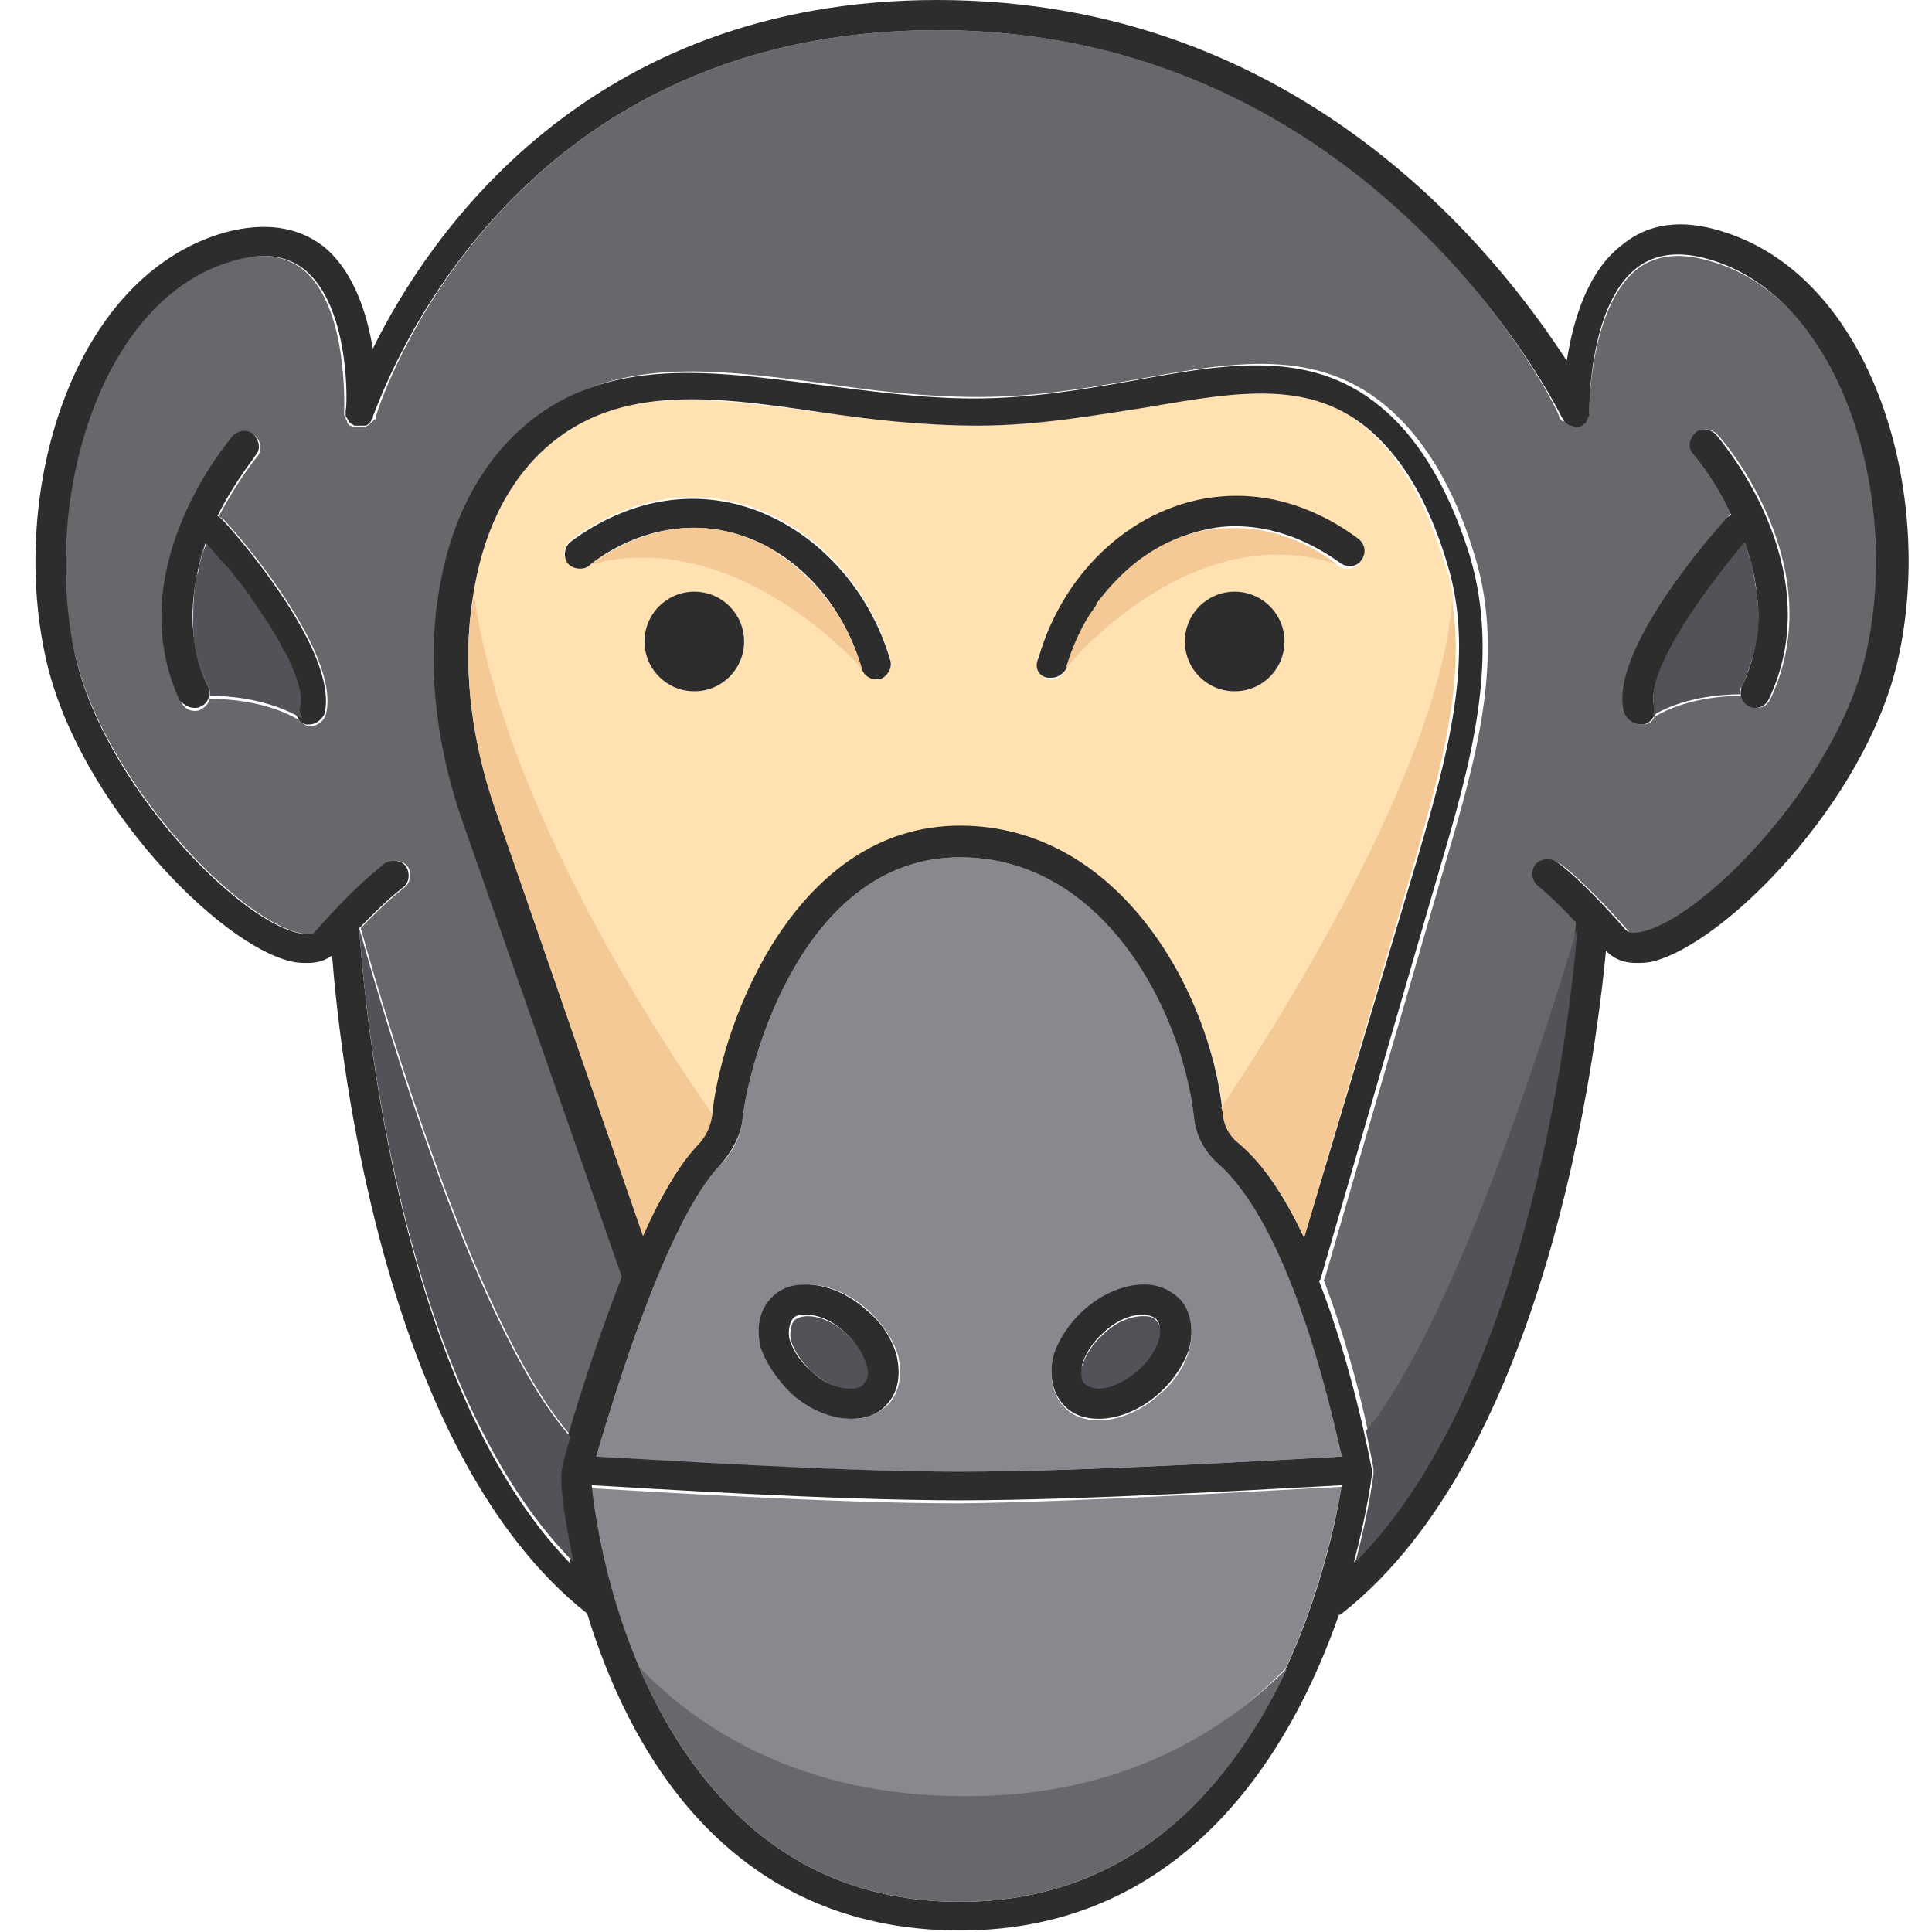 <?xml version="1.0" encoding="utf-8"?>
<!-- Generator: Adobe Illustrator 18.1.0, SVG Export Plug-In . SVG Version: 6.00 Build 0)  -->
<svg version="1.1" baseProfile="tiny" id="Layer_1" xmlns="http://www.w3.org/2000/svg" xmlns:xlink="http://www.w3.org/1999/xlink"
	 x="0px" y="0px" viewBox="0 0 128 128" xml:space="preserve">
<g>
	<path fill="#535259" d="M53.8,90.9c0.8,0.7,1.8,1.2,2.6,1.2c0.3,0,0.7-0.1,0.9-0.3c0.2-0.3,0.3-0.8,0.2-1.3
		c-0.2-0.7-0.7-1.5-1.4-2.1c-0.8-0.8-1.8-1.2-2.6-1.2c-0.3,0-0.7,0.1-0.9,0.3c-0.2,0.3-0.3,0.8-0.2,1.3
		C52.6,89.5,53.1,90.2,53.8,90.9z"/>
	<path fill="#68676C" d="M116.3,38.5c0,0.1,0,0.2,0.1,0.3c0,0.1,0,0.2,0,0.2C116.4,38.9,116.4,38.7,116.3,38.5z M116.3,38.4
		c0-0.1,0-0.1,0-0.2C116.3,38.3,116.3,38.4,116.3,38.4C116.3,38.5,116.3,38.5,116.3,38.4z M116.3,38.5c0,0.1,0,0.2,0.1,0.3
		c0,0.1,0,0.2,0,0.2C116.4,38.9,116.4,38.7,116.3,38.5z M116.4,42.6c0-0.2,0.1-0.3,0.1-0.5V42C116.5,42.2,116.4,42.4,116.4,42.6z
		 M116.4,42.6c0-0.2,0.1-0.3,0.1-0.5V42C116.5,42.2,116.4,42.4,116.4,42.6z M116.4,39.1c0-0.2-0.1-0.4-0.1-0.6c0,0.1,0,0.2,0.1,0.3
		C116.4,38.9,116.4,39,116.4,39.1z M116.3,38.3c0,0.1,0,0.2,0.1,0.3c0,0,0-0.1,0-0.1C116.3,38.4,116.3,38.3,116.3,38.3z M113.3,17.3
		c-2-0.6-3.6-0.4-4.8,0.5c-2.7,2.1-3.2,7.5-3.2,9.4c0,0.1,0,0.1,0,0.1c0,0.1,0,0.2-0.1,0.2c0,0.1-0.1,0.1-0.1,0.2
		c0,0-0.1,0.1-0.1,0.1c-0.1,0.1-0.2,0.1-0.2,0.2c0,0-0.1,0-0.1,0.1c-0.1,0-0.3,0.1-0.4,0.1h0c-0.1,0-0.2,0-0.3-0.1c0,0,0,0-0.1,0
		c-0.1,0-0.2-0.1-0.3-0.2c0,0,0,0-0.1,0c-0.1-0.1-0.2-0.2-0.2-0.3C103.4,27.4,91,2,62.1,2C33.3,2,25.2,26.5,24.9,27.6
		c0,0,0,0.1,0,0.1c0,0,0,0.1-0.1,0.1c-0.1,0.1-0.1,0.1-0.2,0.2c0,0-0.1,0-0.1,0.1c-0.1,0.1-0.2,0.1-0.3,0.2c0,0-0.1,0-0.1,0
		c-0.1,0-0.2,0-0.3,0c0,0,0,0-0.1,0c0,0-0.1,0-0.1,0c0,0-0.1,0-0.1,0c0,0,0,0-0.1,0c-0.1,0-0.1-0.1-0.2-0.1c-0.1,0-0.1-0.1-0.1-0.1
		c-0.1,0-0.1-0.1-0.1-0.2c0,0-0.1-0.1-0.1-0.2c0,0,0-0.1-0.1-0.2c0-0.1,0-0.1,0-0.2c0,0,0-0.1,0-0.1c0-0.1,0.3-7-2.8-9.4
		c-1.2-0.9-2.7-1.1-4.7-0.5c-8.8,2.6-12.7,16-10.3,26.2C7,51.8,15.6,60.8,19.8,61.8c0.4,0.1,0.9,0.2,1.2-0.1
		c2.8-3.2,4.5-4.5,4.6-4.5c0.4-0.3,1.1-0.2,1.4,0.2c0.3,0.4,0.2,1.1-0.2,1.4c0,0-1.1,0.8-2.9,2.7c0.6,2.1,7.2,26.1,14,33.7
		c0.7-2.4,2-6.6,3.6-10.6L30.9,54.2c-1.6-4.6-2.2-9.4-1.7-13.9c0.6-4.9,2.3-8.8,5.1-11.5c5.5-5.4,12.6-4.4,20.3-3.4
		c3.3,0.5,6.7,0.9,10.2,0.9c3.9,0,7.3-0.6,10.7-1.2c6.6-1.2,12.4-2.2,17.2,2.6c2.1,2.1,3.8,5.1,5,9.1c2.1,6.8,0,13.8-2,20.6
		l-7.9,27.2c0,0.1-0.1,0.2-0.1,0.2c1.4,3.7,2.4,7.5,2.9,9.9c6.3-7.7,12.7-29.1,14-33.3c0-0.1,0-0.1,0-0.1c0,0,0,0,0-0.1
		c-1.6-1.7-2.5-2.3-2.5-2.4c-0.4-0.3-0.5-0.9-0.2-1.4c0.3-0.4,0.9-0.5,1.4-0.2c0.1,0,1.8,1.3,4.6,4.5c0.2,0.3,0.8,0.2,1.2,0.1
		c4.2-1,12.8-10,14.7-18.3C126.1,33.2,122.2,19.8,113.3,17.3z M21.6,47.3c-0.1,0.4-0.5,0.8-1,0.8c-0.1,0-0.2,0-0.2,0
		c-0.3-0.1-0.5-0.3-0.6-0.5c0,0,0,0,0,0.1c-2-1.2-4.6-1.4-5.9-1.4c0-0.1,0-0.1,0-0.2c0,0.4-0.2,0.7-0.6,0.9
		c-0.1,0.1-0.3,0.1-0.4,0.1c-0.4,0-0.7-0.2-0.9-0.6c-4.1-8.8,3.1-17.1,3.5-17.5c0.4-0.4,1-0.4,1.4-0.1c0.4,0.3,0.5,1,0.1,1.4
		c0,0-1.3,1.6-2.5,3.9c0.1,0.1,0.2,0.1,0.3,0.2C15.6,35.2,22.6,43.2,21.6,47.3z M117.3,46.3c-0.2,0.4-0.5,0.6-0.9,0.6
		c-0.1,0-0.3,0-0.4-0.1c-0.4-0.2-0.6-0.7-0.6-1.1c0,0.1-0.1,0.2,0,0.4c-1.3,0-3.8,0.2-5.8,1.4v0c-0.1,0.3-0.4,0.5-0.7,0.5
		c-0.1,0-0.2,0-0.2,0c-0.4,0-0.8-0.3-1-0.8c-1-4.1,6-12.1,6.8-13c0.1-0.1,0.2-0.2,0.3-0.2c-1.2-2.4-2.5-3.9-2.5-3.9
		c-0.4-0.4-0.3-1,0.1-1.4c0.4-0.4,1-0.3,1.4,0.1C114.2,29.2,121.4,37.6,117.3,46.3z M116.5,42.1L116.5,42.1c0,0.1-0.1,0.3-0.1,0.5
		C116.4,42.4,116.5,42.2,116.5,42.1z M116.4,39.1c0-0.2-0.1-0.4-0.1-0.6c0,0.1,0,0.2,0.1,0.3C116.4,38.9,116.4,39,116.4,39.1z
		 M116.3,38.4c0-0.1,0-0.1,0-0.2C116.3,38.3,116.3,38.4,116.3,38.4C116.3,38.5,116.3,38.5,116.3,38.4z M116.3,38.4
		c0-0.1,0-0.1,0-0.2C116.3,38.3,116.3,38.4,116.3,38.4C116.3,38.5,116.3,38.5,116.3,38.4z M116.3,38.5c0,0.1,0,0.2,0.1,0.3
		c0,0.1,0,0.2,0,0.2C116.4,38.9,116.4,38.7,116.3,38.5z M116.4,42.6c0-0.2,0.1-0.3,0.1-0.5V42C116.5,42.2,116.4,42.4,116.4,42.6z
		 M116.4,42.6c0-0.2,0.1-0.3,0.1-0.5V42C116.5,42.2,116.4,42.4,116.4,42.6z M116.3,38.4c0-0.1,0-0.1,0-0.2
		C116.3,38.3,116.3,38.4,116.3,38.4C116.3,38.5,116.3,38.5,116.3,38.4z M116.3,38.5c0,0.1,0,0.2,0.1,0.3c0,0.1,0,0.2,0,0.2
		C116.4,38.9,116.4,38.7,116.3,38.5z"/>
	<path fill="#89888E" d="M63.6,97.5c8.4,0,21.4-0.8,25.3-1c-0.7-3.6-3.4-15.3-8.2-19.4c-0.9-0.8-1.5-1.9-1.6-3.1
		c-0.7-7.1-6-17.2-15.5-17.2c-10.4,0-14,13.6-14.4,17.3c-0.1,1.1-0.6,2.2-1.5,3.1c-3.6,3.8-7.1,15.6-8.2,19.3
		C43.3,96.8,55.3,97.5,63.6,97.5z M69.8,89.9c0.3-1.1,1-2.2,2-3c1.2-1.1,2.7-1.7,4-1.7c1,0,1.8,0.3,2.4,1c0.7,0.8,0.9,1.9,0.6,3.2
		c-0.3,1.1-1,2.2-2,3c-1.2,1.1-2.7,1.7-4,1.7c-1,0-1.8-0.3-2.4-1C69.7,92.3,69.5,91.1,69.8,89.9z M51.1,86.1c0.6-0.6,1.4-1,2.4-1
		c1.3,0,2.8,0.6,4,1.7c1,0.9,1.7,2,2,3c0.3,1.2,0.1,2.4-0.6,3.2c-0.6,0.6-1.4,1-2.4,1c-1.3,0-2.8-0.6-4-1.7c-1-0.9-1.7-2-2-3
		C50.2,88,50.4,86.9,51.1,86.1z"/>
	<path fill="#FFE1B2" d="M73.9,38.5c1.7-1.8,3.8-3,6.1-3.4C77.7,35.5,75.6,36.7,73.9,38.5z M95.7,37.3c-1.1-3.6-2.6-6.4-4.5-8.3
		c-4.1-4.1-9.1-3.2-15.5-2.1c-3.3,0.6-7,1.3-11.1,1.3c-3.6,0-7.1-0.5-10.5-0.9c-7.4-1-13.8-1.9-18.6,2.8c-2.2,2.2-3.7,5.3-4.3,9.1
		C33.6,54.8,46,72,47.2,73.8c0.7-6.3,5.6-19,16.4-19c10.5,0,16.4,10.7,17.4,18.6c3.1-4.6,14.5-22.3,15.3-33.6v0
		C96.2,38.9,96,38.1,95.7,37.3z M46,45.8c-1.8,0-3.3-1.5-3.3-3.3c0-1.8,1.5-3.3,3.3-3.3c1.8,0,3.3,1.5,3.3,3.3
		C49.3,44.3,47.8,45.8,46,45.8z M58.3,44.9c-0.1,0-0.2,0-0.3,0c-0.4,0-0.8-0.3-0.9-0.7c-0.8-0.9-8.7-9.4-18-6.9c0,0-0.1,0.1-0.1,0.1
		c-0.4,0.3-1.1,0.3-1.4-0.2c-0.3-0.4-0.3-1,0.2-1.4c1.6-1.2,4.9-3.2,9.2-2.8c5.5,0.5,10.3,4.8,12,10.7
		C59.1,44.2,58.8,44.8,58.3,44.9z M81.8,45.8c-1.8,0-3.3-1.5-3.3-3.3c0-1.8,1.5-3.3,3.3-3.3c1.8,0,3.3,1.5,3.3,3.3
		C85.1,44.3,83.6,45.8,81.8,45.8z M90.1,37.3c-0.3,0.4-1,0.5-1.4,0.2c0,0-0.1,0-0.1-0.1c-9.3-3.1-17.2,5.9-18,6.9
		c-0.1,0.4-0.5,0.7-0.9,0.7c-0.1,0-0.2,0-0.3,0c-0.5-0.2-0.8-0.7-0.7-1.2c1.7-5.9,6.6-10.2,12-10.7c4.3-0.4,7.6,1.6,9.2,2.8
		C90.3,36.2,90.4,36.8,90.1,37.3z M80,35.1c-2.3,0.4-4.4,1.6-6.1,3.4C75.6,36.7,77.7,35.5,80,35.1z"/>
	<path fill="#535259" d="M72.8,92.1c0.8,0,1.8-0.4,2.6-1.2c0.7-0.6,1.2-1.4,1.4-2.1c0.2-0.6,0.1-1-0.2-1.3c-0.2-0.3-0.6-0.3-0.9-0.3
		c-0.8,0-1.8,0.4-2.6,1.2c-0.7,0.6-1.2,1.4-1.4,2.1c-0.2,0.6-0.1,1,0.2,1.3C72.1,92,72.5,92.1,72.8,92.1z"/>
	<path fill="#89888E" d="M88.9,98.5c-0.4,2.1-1.4,7-3.7,12c-4,4.2-10.8,8.6-21.5,8.6c-10.7,0-17.5-4.5-21.5-8.6
		c-2.2-5.2-2.9-10-3-11.9c3.6,0.2,15.9,1,24.4,1C72,99.5,84.9,98.7,88.9,98.5z"/>
	<path fill="#2D2D2D" d="M52.4,92.3c1.2,1.1,2.7,1.7,4,1.7c1,0,1.8-0.3,2.4-1c0.7-0.8,0.9-1.9,0.6-3.2c-0.3-1.1-1-2.2-2-3
		c-1.2-1.1-2.7-1.7-4-1.7c-1,0-1.8,0.3-2.4,1c-0.7,0.8-0.9,1.9-0.6,3.2C50.8,90.4,51.5,91.4,52.4,92.3z M52.5,87.4
		c0.2-0.3,0.6-0.3,0.9-0.3c0.8,0,1.8,0.4,2.6,1.2c0.7,0.6,1.2,1.4,1.4,2.1c0.2,0.6,0.1,1-0.2,1.3c-0.2,0.3-0.6,0.3-0.9,0.3
		c-0.8,0-1.8-0.4-2.6-1.2c-0.7-0.6-1.2-1.4-1.4-2.1C52.2,88.2,52.3,87.7,52.5,87.4z"/>
	<path fill="#2D2D2D" d="M72.8,94c1.3,0,2.8-0.6,4-1.7c1-0.9,1.7-2,2-3c0.3-1.2,0.1-2.4-0.6-3.2c-0.6-0.6-1.4-1-2.4-1
		c-1.3,0-2.8,0.6-4,1.7c-1,0.9-1.7,2-2,3c-0.3,1.2-0.1,2.4,0.6,3.2C71,93.7,71.8,94,72.8,94z M71.7,90.4c0.2-0.7,0.7-1.5,1.4-2.1
		c0.8-0.8,1.8-1.2,2.6-1.2c0.3,0,0.7,0.1,0.9,0.3c0.3,0.3,0.3,0.8,0.2,1.3c-0.2,0.7-0.7,1.5-1.4,2.1c-0.8,0.7-1.8,1.2-2.6,1.2
		c-0.3,0-0.7-0.1-0.9-0.3C71.6,91.5,71.6,91,71.7,90.4z"/>
	<ellipse fill="#2D2D2D" cx="81.8" cy="42.5" rx="3.3" ry="3.3"/>
	<ellipse fill="#2D2D2D" cx="46" cy="42.5" rx="3.3" ry="3.3"/>
	<path fill="#2D2D2D" d="M12.9,46.9c0.1,0,0.3,0,0.4-0.1c0.5-0.2,0.7-0.8,0.5-1.3c-1.6-3.4-1.1-6.7-0.2-9.5c2.8,3.2,6.6,8.5,6,10.8
		c-0.1,0.5,0.2,1.1,0.7,1.2c0.1,0,0.2,0,0.2,0c0.4,0,0.8-0.3,1-0.7c1-4.1-6-12.1-6.8-12.9c-0.1-0.1-0.2-0.2-0.3-0.2
		c1.2-2.4,2.5-3.9,2.5-4c0.4-0.4,0.3-1-0.1-1.4c-0.4-0.4-1-0.3-1.4,0.1c-0.3,0.4-7.5,8.8-3.5,17.5C12.2,46.7,12.5,46.9,12.9,46.9z"
		/>
	<path fill="#2D2D2D" d="M108.7,48c0.1,0,0.2,0,0.2,0c0.5-0.1,0.9-0.7,0.7-1.2c-0.6-2.2,3.3-7.6,6-10.8c1,2.7,1.4,6.1-0.2,9.5
		c-0.2,0.5,0,1.1,0.5,1.3c0.1,0.1,0.3,0.1,0.4,0.1c0.4,0,0.7-0.2,0.9-0.6c4.1-8.7-3.2-17.1-3.5-17.5c-0.4-0.4-1-0.5-1.4-0.1
		c-0.4,0.4-0.5,1-0.1,1.4c0,0,1.4,1.6,2.5,4c-0.1,0.1-0.2,0.1-0.3,0.2c-0.8,0.9-7.9,8.9-6.8,12.9C107.8,47.7,108.3,48,108.7,48z"/>
	<path fill="#2D2D2D" d="M19.3,63.7c0.4,0.1,0.8,0.1,1.1,0.1c0.7,0,1.2-0.2,1.6-0.5c0.6,7.6,3.6,33.1,16.9,43.6c0,0,0,0,0,0
		c2.6,8.5,9,21,24.7,21c15,0,22-12,25.1-20.9c0.1,0,0.1-0.1,0.2-0.1c13.5-10.6,16.8-36.7,17.5-43.9c0.4,0.4,1,0.8,2,0.8
		c0.3,0,0.7,0,1.1-0.1c4.8-1.2,14-10.5,16.2-19.8c2.6-11.1-1.6-25.6-11.7-28.6c-2.6-0.8-4.8-0.5-6.5,0.9c-2.4,1.8-3.3,5.2-3.7,7.7
		C99.3,17,86.3,0,62.1,0C38.9,0,28.4,15.6,24.7,23.1c-0.4-2.4-1.3-5.2-3.3-6.8c-1.7-1.3-3.9-1.6-6.5-0.9C4.7,18.3,0.5,32.8,3.1,43.9
		C5.3,53.2,14.5,62.6,19.3,63.7z M63.6,126c-6.5,0-11.9-2.4-16.1-7.2c-6.4-7.2-8-17.4-8.3-20.4c3.6,0.2,15.9,1,24.4,1
		c8.4,0,21.3-0.8,25.3-1C88,103.9,83.1,126,63.6,126z M47.7,77.2c0.8-0.9,1.4-2,1.5-3.1c0.4-3.7,4-17.3,14.4-17.3
		c9.5,0,14.7,10.1,15.5,17.2c0.1,1.2,0.7,2.3,1.6,3.1c4.7,4.1,7.4,15.8,8.2,19.4c-3.9,0.2-16.9,1-25.3,1c-8.3,0-20.3-0.8-24.1-1
		C40.6,92.8,44.1,81,47.7,77.2z M42.6,81.8l-9.8-28.3c-1.5-4.3-2.1-8.9-1.6-13c0.5-4.4,2-7.9,4.5-10.4c4.8-4.7,11.2-3.9,18.6-2.8
		c3.4,0.5,6.8,0.9,10.5,0.9c4,0,7.8-0.7,11.1-1.2c6.4-1.1,11.4-2,15.5,2.1c1.9,1.9,3.4,4.6,4.5,8.3c1.9,6.2-0.1,13-2,19.5L86.4,82
		c-1.2-2.6-2.7-4.9-4.4-6.4c-0.6-0.5-0.9-1.1-1-1.9c-0.8-7.9-6.8-19-17.4-19c-10.8,0-15.7,12.8-16.4,19c-0.1,0.7-0.4,1.4-1,2
		C45,77.2,43.7,79.4,42.6,81.8z M15.4,17.3c2-0.6,3.5-0.4,4.7,0.5c3.2,2.5,2.9,9.4,2.8,9.4c0,0,0,0,0,0.1c0,0.1,0,0.1,0,0.2
		c0,0.1,0,0.1,0.1,0.2c0,0.1,0.1,0.1,0.1,0.2c0,0.1,0.1,0.1,0.1,0.1c0,0,0.1,0.1,0.1,0.1c0.1,0,0.1,0.1,0.2,0.1c0,0,0,0,0.1,0
		c0,0,0.1,0,0.1,0c0,0,0.1,0,0.1,0c0,0,0,0,0.1,0c0.1,0,0.2,0,0.2,0c0,0,0.1,0,0.1,0c0.1,0,0.2-0.1,0.2-0.1c0,0,0,0,0.1-0.1
		c0.1-0.1,0.1-0.1,0.1-0.2c0,0,0.1-0.1,0.1-0.1c0,0,0,0,0-0.1C25.2,26.5,33.3,2,62.1,2c28.9,0,41.3,25.5,41.4,25.7
		c0.1,0.1,0.1,0.2,0.2,0.3c0,0,0,0,0,0c0.1,0.1,0.2,0.1,0.3,0.2c0,0,0,0,0.1,0c0.1,0,0.2,0.1,0.3,0.1l0,0l0,0c0.1,0,0.3,0,0.4-0.1
		c0,0,0,0,0,0c0,0,0.1,0,0.1-0.1c0.1,0,0.2-0.1,0.2-0.2c0,0,0.1-0.1,0.1-0.2c0-0.1,0.1-0.1,0.1-0.2c0-0.1,0-0.2,0-0.2
		c0,0,0-0.1,0-0.1c0-1.9,0.4-7.4,3.2-9.5c1.2-0.9,2.8-1.1,4.8-0.5c8.8,2.6,12.7,16,10.3,26.2c-1.9,8.3-10.6,17.3-14.7,18.3
		c-0.4,0.1-0.9,0.2-1.2-0.1c-2.8-3.2-4.5-4.5-4.6-4.5c-0.4-0.3-1.1-0.2-1.4,0.2c-0.3,0.4-0.2,1.1,0.2,1.4c0,0,0.9,0.7,2.5,2.4
		c0,0,0,0.1,0,0.1c0,0.3-1.9,29.4-14.7,42.3c0.9-3.4,1.2-5.8,1.2-5.9c0-0.1,0-0.1,0-0.1c0,0,0-0.1,0-0.1c-0.1-0.4-1.2-6.6-3.5-12.5
		c0-0.1,0.1-0.1,0.1-0.2l7.9-27.2c2-6.8,4-13.8,2-20.6c-1.2-3.9-2.9-7-5-9.1c-4.8-4.8-10.6-3.8-17.2-2.6c-3.4,0.6-6.9,1.2-10.7,1.2
		c-3.5,0-6.9-0.5-10.2-0.9c-7.6-1-14.8-2-20.3,3.4c-2.8,2.8-4.5,6.6-5.1,11.5c-0.5,4.5,0.1,9.3,1.7,13.9l10.6,30.3
		c-2.2,5.6-3.9,11.5-4.1,12.5c-0.2,0.5-0.1,1.4,0,2.5c0.1,0.6,0.3,2,0.7,4C25.9,91.4,24,64.4,23.8,61.5c1.8-1.9,2.9-2.7,2.9-2.7
		c0.4-0.3,0.5-0.9,0.2-1.4c-0.3-0.4-0.9-0.5-1.4-0.2c-0.1,0.1-1.8,1.3-4.6,4.5c-0.2,0.3-0.8,0.2-1.2,0.1c-4.2-1-12.8-10-14.7-18.3
		C2.7,33.2,6.6,19.8,15.4,17.3z"/>
	<path fill="#2D2D2D" d="M46.8,35c4.7,0.4,8.8,4.1,10.3,9.3c0.1,0.4,0.5,0.7,0.9,0.7c0.1,0,0.2,0,0.3,0c0.5-0.2,0.8-0.7,0.7-1.2
		c-1.7-5.9-6.6-10.2-12-10.7c-4.3-0.4-7.6,1.6-9.2,2.8c-0.4,0.3-0.5,1-0.2,1.4c0.3,0.4,1,0.5,1.4,0.2C40.3,36.4,43.2,34.7,46.8,35z"
		/>
	<path fill="#2D2D2D" d="M69.4,44.9c0.1,0,0.2,0,0.3,0c0.4,0,0.8-0.3,1-0.7c1.5-5.1,5.6-8.8,10.3-9.3c3.6-0.3,6.4,1.4,7.8,2.4
		c0.4,0.3,1.1,0.3,1.4-0.2c0.3-0.4,0.3-1-0.2-1.4c-1.6-1.2-4.9-3.2-9.2-2.8c-5.5,0.5-10.3,4.8-12,10.7
		C68.5,44.2,68.8,44.8,69.4,44.9z"/>
	<path fill="#535259" d="M89.8,103.5c0.9-3.4,1.2-5.8,1.2-5.9c0,0,0-0.1,0-0.1c0,0,0-0.1,0-0.1c0-0.2-0.2-1.1-0.5-2.6v0
		c6.3-7.7,12.7-29.1,14-33.3C104.4,63.3,102.2,91,89.8,103.5z"/>
	<path fill="#535259" d="M38,103.5C25.9,91.3,24,64.4,23.8,61.5l0,0c0.6,2.1,7.2,26.1,14,33.7c-0.3,1-0.5,1.6-0.5,1.9
		c-0.2,0.5-0.1,1.4,0,2.5C37.4,100.2,37.6,101.6,38,103.5z"/>
	<path fill="#F4C995" d="M47.2,73.8C47.2,73.8,47.2,73.8,47.2,73.8c-0.1,0.8-0.4,1.5-1,2.1c-1.3,1.4-2.5,3.5-3.6,6l-9.8-28.3
		c-1.5-4.3-2.1-8.9-1.6-13c0.1-0.4,0.1-0.8,0.2-1.2C33.6,54.8,46,72,47.2,73.8z"/>
	<path fill="#F4C995" d="M93.8,56.8L86.4,82c-1.2-2.6-2.7-4.9-4.4-6.3c-0.6-0.5-0.9-1.1-1-1.9c0-0.1,0-0.3-0.1-0.4
		c3.1-4.6,14.5-22.3,15.3-33.6C97.1,45.3,95.4,51.1,93.8,56.8z"/>
	<path fill="#F4C995" d="M88.6,37.4c-9.3-3.1-17.2,5.9-18,6.9c0,0,0,0,0,0c0.4-1.3,0.9-2.5,1.6-3.6c0.2-0.3,0.4-0.5,0.5-0.8
		c0.4-0.5,0.8-1,1.2-1.4c1.7-1.8,3.8-3,6.1-3.4c0.3,0,0.6-0.1,0.9-0.1c0.1,0,0.2,0,0.4,0C84.6,34.8,87.3,36.4,88.6,37.4z"/>
	<path fill="#F4C995" d="M57.1,44.3c-0.8-0.9-8.7-9.4-18-6.9c1.4-1,4.2-2.7,7.7-2.4c1.2,0.1,2.3,0.4,3.4,0.9c0.5,0.2,1,0.5,1.5,0.9
		c0.5,0.3,1,0.7,1.4,1.1C54.9,39.5,56.3,41.7,57.1,44.3C57.1,44.3,57.1,44.3,57.1,44.3z"/>
	<path fill="#F4C995" d="M50.1,35.9c0.5,0.2,1,0.5,1.5,0.9C51.2,36.4,50.7,36.1,50.1,35.9z"/>
	<path fill="#F4C995" d="M57.1,44.4C57.1,44.4,57.1,44.3,57.1,44.4c-0.1-0.1-0.1-0.1-0.1-0.1c-0.8-2.6-2.2-4.8-4-6.4
		C55,39.5,56.4,41.8,57.1,44.4z"/>
	<path fill="#68676C" d="M85.3,110.5C81.8,118,75.3,126,63.6,126c-6.5,0-11.9-2.4-16.1-7.2c-2.3-2.6-4-5.6-5.2-8.4
		c4,4.2,10.9,8.6,21.5,8.6C74.4,119.1,81.2,114.6,85.3,110.5z"/>
	<path fill="#535259" d="M116.5,41.3c0,0.8-0.2,1.5-0.4,2.3c-0.2,0.6-0.4,1.3-0.7,1.9c0,0,0,0.1-0.1,0.1c0,0.1-0.1,0.2,0,0.4
		c-1.3,0-3.8,0.2-5.8,1.4c0.1-0.2,0.1-0.4,0.1-0.7c-0.6-2.2,3.3-7.6,6-10.8c0.1,0.2,0.2,0.5,0.2,0.7c0.1,0.3,0.2,0.6,0.3,0.9
		c0,0.2,0.1,0.4,0.1,0.6c0,0.2,0.1,0.4,0.1,0.6c0,0.2,0.1,0.3,0.1,0.5c0,0,0,0.1,0,0.1c0,0,0,0.1,0,0.1
		C116.5,40.2,116.6,40.8,116.5,41.3z"/>
	<path fill="#535259" d="M115.7,36c-2.8,3.2-6.6,8.5-6,10.8c0.1,0.2,0,0.5-0.1,0.7v0c0,0,0,0-0.1,0c0.1-0.2,0.1-0.4,0.1-0.6
		C109,44.6,112.9,39.2,115.7,36C115.7,36,115.7,36,115.7,36z"/>
	<path fill="#535259" d="M13.9,46.1c0-0.1,0-0.1,0-0.2c0-0.1,0-0.3-0.1-0.4c-0.6-1.4-1-2.8-1-4.1c0-0.8,0-1.7,0.1-2.5
		c0-0.2,0.1-0.4,0.1-0.6c0-0.1,0-0.2,0.1-0.3c0.1-0.3,0.1-0.6,0.2-0.9c0.1-0.4,0.2-0.7,0.4-1.1c0.4,0.5,0.8,1,1.3,1.5
		c0.3,0.3,0.5,0.6,0.8,1c0,0,0,0,0,0c0.3,0.3,0.5,0.7,0.8,1c0,0,0,0,0,0.1c0.2,0.2,0.3,0.4,0.5,0.7c0.5,0.7,1,1.5,1.4,2.2
		c0.1,0.2,0.2,0.4,0.3,0.6c0,0,0,0.1,0.1,0.1c0.7,1.4,1.2,2.8,1,3.6c-0.1,0.2,0,0.5,0.1,0.7c0,0,0,0,0,0.1
		C17.8,46.3,15.2,46.1,13.9,46.1z"/>
	<path fill="#535259" d="M13.6,36c-0.1,0.3-0.3,0.7-0.4,1.1C13.4,36.8,13.5,36.4,13.6,36L13.6,36z"/>
	<path fill="#535259" d="M13.8,45.5c0.1,0.1,0.1,0.3,0.1,0.4c0-0.1,0-0.2-0.1-0.3c-0.7-1.4-1-2.8-1-4.2
		C12.9,42.7,13.2,44.1,13.8,45.5z"/>
	<path fill="#535259" d="M19.8,47.5c-0.1-0.2-0.2-0.5-0.1-0.7c0.2-0.8-0.2-2.1-1-3.6c0.8,1.5,1.2,2.9,1,3.7
		C19.7,47.1,19.7,47.3,19.8,47.5z"/>
</g>
</svg>

